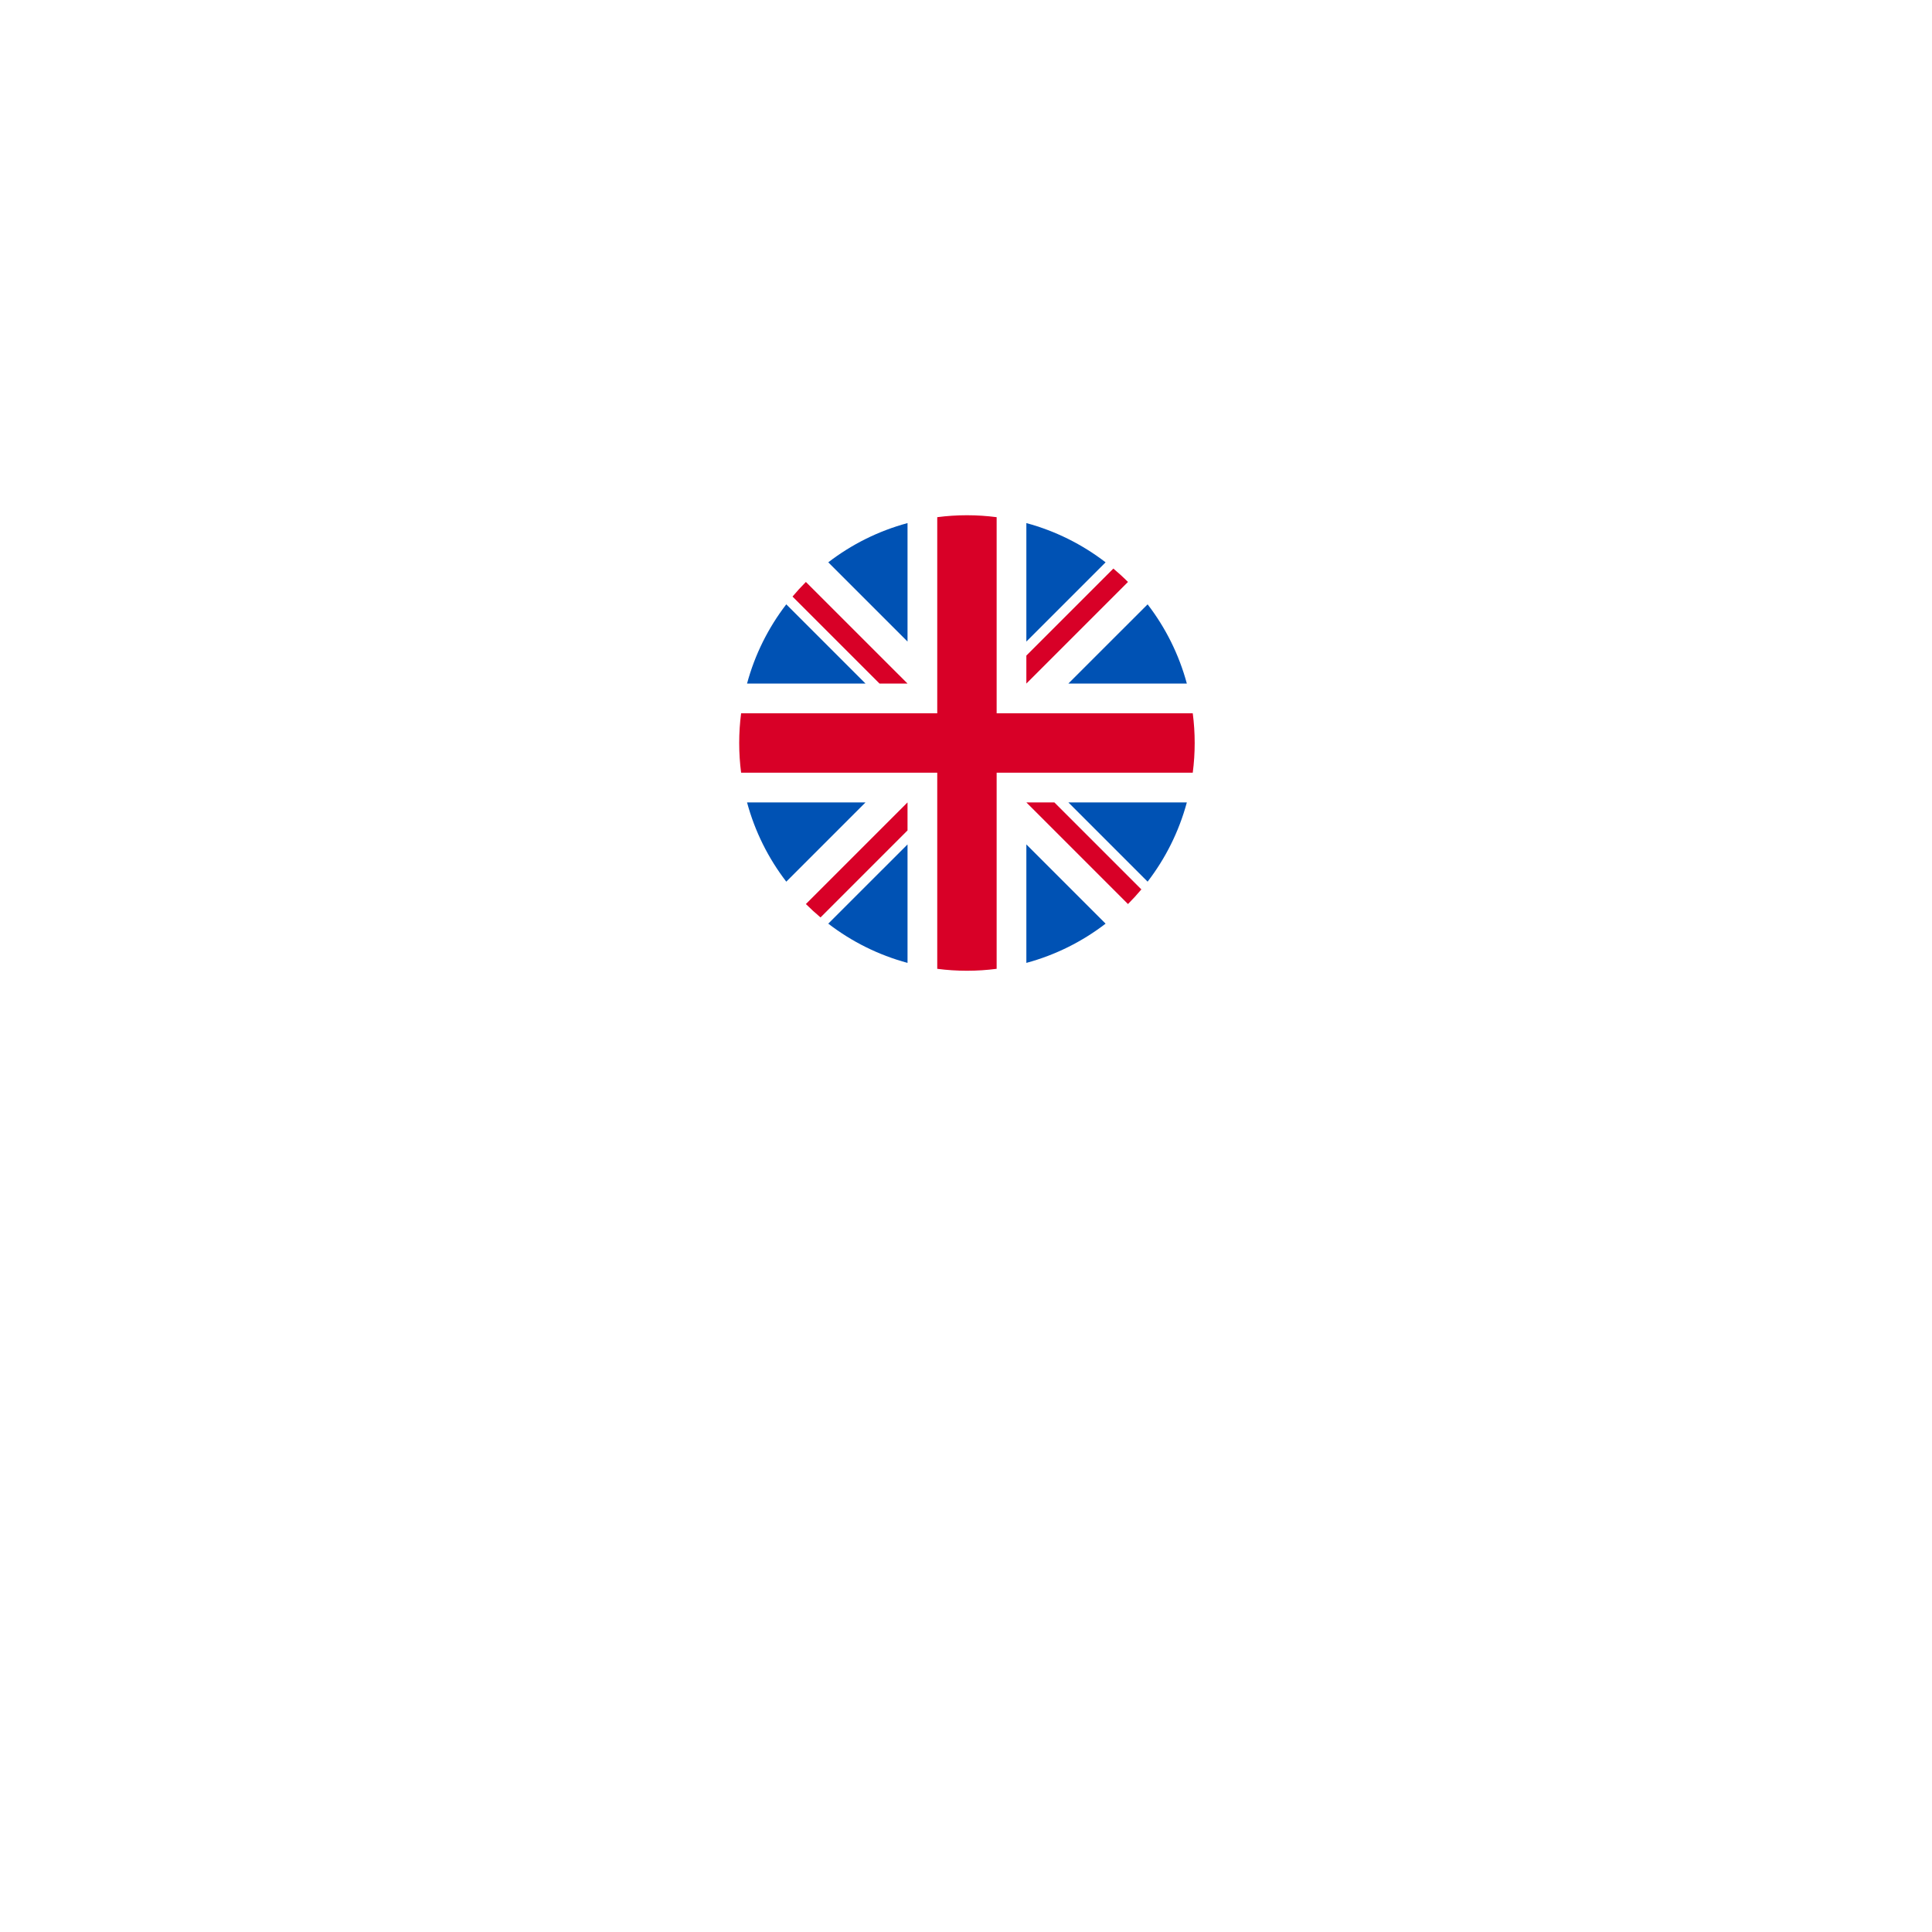 <svg width="87" height="87" viewBox="0 0 87 87" fill="none" xmlns="http://www.w3.org/2000/svg">
<g id="Group 173">
<circle id="Ellipse 11" cx="43.542" cy="33.458" r="11.458" fill="white"/>
<g id="Ellipse 12" filter="url(#filter0_d_1_501)">
<circle cx="43.5" cy="33.5" r="13.5" fill="white"/>
</g>
<g id="Group 171">
<g id="Group">
<path id="Vector" d="M35.407 27.214C34.601 28.262 33.993 29.47 33.64 30.782H38.975L35.407 27.214Z" fill="#0052B4"/>
<path id="Vector_2" d="M53.445 30.782C53.091 29.47 52.484 28.262 51.678 27.214L48.109 30.782H53.445Z" fill="#0052B4"/>
<path id="Vector_3" d="M33.64 36.133C33.994 37.446 34.601 38.654 35.407 39.702L38.975 36.133H33.64Z" fill="#0052B4"/>
<path id="Vector_4" d="M49.786 25.322C48.738 24.516 47.53 23.909 46.218 23.555V28.89L49.786 25.322Z" fill="#0052B4"/>
<path id="Vector_5" d="M37.298 41.593C38.346 42.399 39.555 43.006 40.867 43.36V38.025L37.298 41.593Z" fill="#0052B4"/>
<path id="Vector_6" d="M40.867 23.555C39.554 23.909 38.346 24.516 37.298 25.322L40.867 28.89V23.555Z" fill="#0052B4"/>
<path id="Vector_7" d="M46.218 43.36C47.53 43.006 48.738 42.399 49.786 41.593L46.218 38.025V43.36Z" fill="#0052B4"/>
<path id="Vector_8" d="M48.109 36.133L51.678 39.702C52.484 38.654 53.091 37.446 53.445 36.133H48.109Z" fill="#0052B4"/>
</g>
<g id="Group_2">
<path id="Vector_9" d="M53.711 32.12H44.88H44.88V23.289C44.442 23.232 43.996 23.202 43.542 23.202C43.089 23.202 42.642 23.232 42.205 23.289V32.12V32.12H33.373C33.316 32.558 33.287 33.004 33.287 33.458C33.287 33.911 33.316 34.358 33.373 34.795H42.205H42.205V43.627C42.642 43.684 43.089 43.714 43.542 43.714C43.996 43.714 44.442 43.684 44.88 43.627V34.795V34.795H53.711C53.768 34.358 53.798 33.911 53.798 33.458C53.798 33.004 53.768 32.558 53.711 32.12Z" fill="#D80027"/>
<path id="Vector_10" d="M46.218 36.133L50.794 40.71C51.005 40.499 51.206 40.279 51.397 40.051L47.479 36.133H46.218V36.133Z" fill="#D80027"/>
<path id="Vector_11" d="M40.867 36.133H40.867L36.29 40.71C36.501 40.92 36.721 41.121 36.949 41.313L40.867 37.394V36.133Z" fill="#D80027"/>
<path id="Vector_12" d="M40.867 30.782V30.782L36.29 26.206C36.08 26.416 35.879 26.636 35.688 26.864L39.606 30.782H40.867V30.782Z" fill="#D80027"/>
<path id="Vector_13" d="M46.218 30.782L50.794 26.206C50.584 25.995 50.364 25.795 50.136 25.603L46.218 29.521V30.782Z" fill="#D80027"/>
</g>
</g>
</g>
<defs>
<filter id="filter0_d_1_501" x="0" y="0" width="87" height="87" filterUnits="userSpaceOnUse" color-interpolation-filters="sRGB">
<feFlood flood-opacity="0" result="BackgroundImageFix"/>
<feColorMatrix in="SourceAlpha" type="matrix" values="0 0 0 0 0 0 0 0 0 0 0 0 0 0 0 0 0 0 127 0" result="hardAlpha"/>
<feOffset dy="10"/>
<feGaussianBlur stdDeviation="15"/>
<feComposite in2="hardAlpha" operator="out"/>
<feColorMatrix type="matrix" values="0 0 0 0 0 0 0 0 0 0 0 0 0 0 0 0 0 0 0.1 0"/>
<feBlend mode="normal" in2="BackgroundImageFix" result="effect1_dropShadow_1_501"/>
<feBlend mode="normal" in="SourceGraphic" in2="effect1_dropShadow_1_501" result="shape"/>
</filter>
</defs>
</svg>
